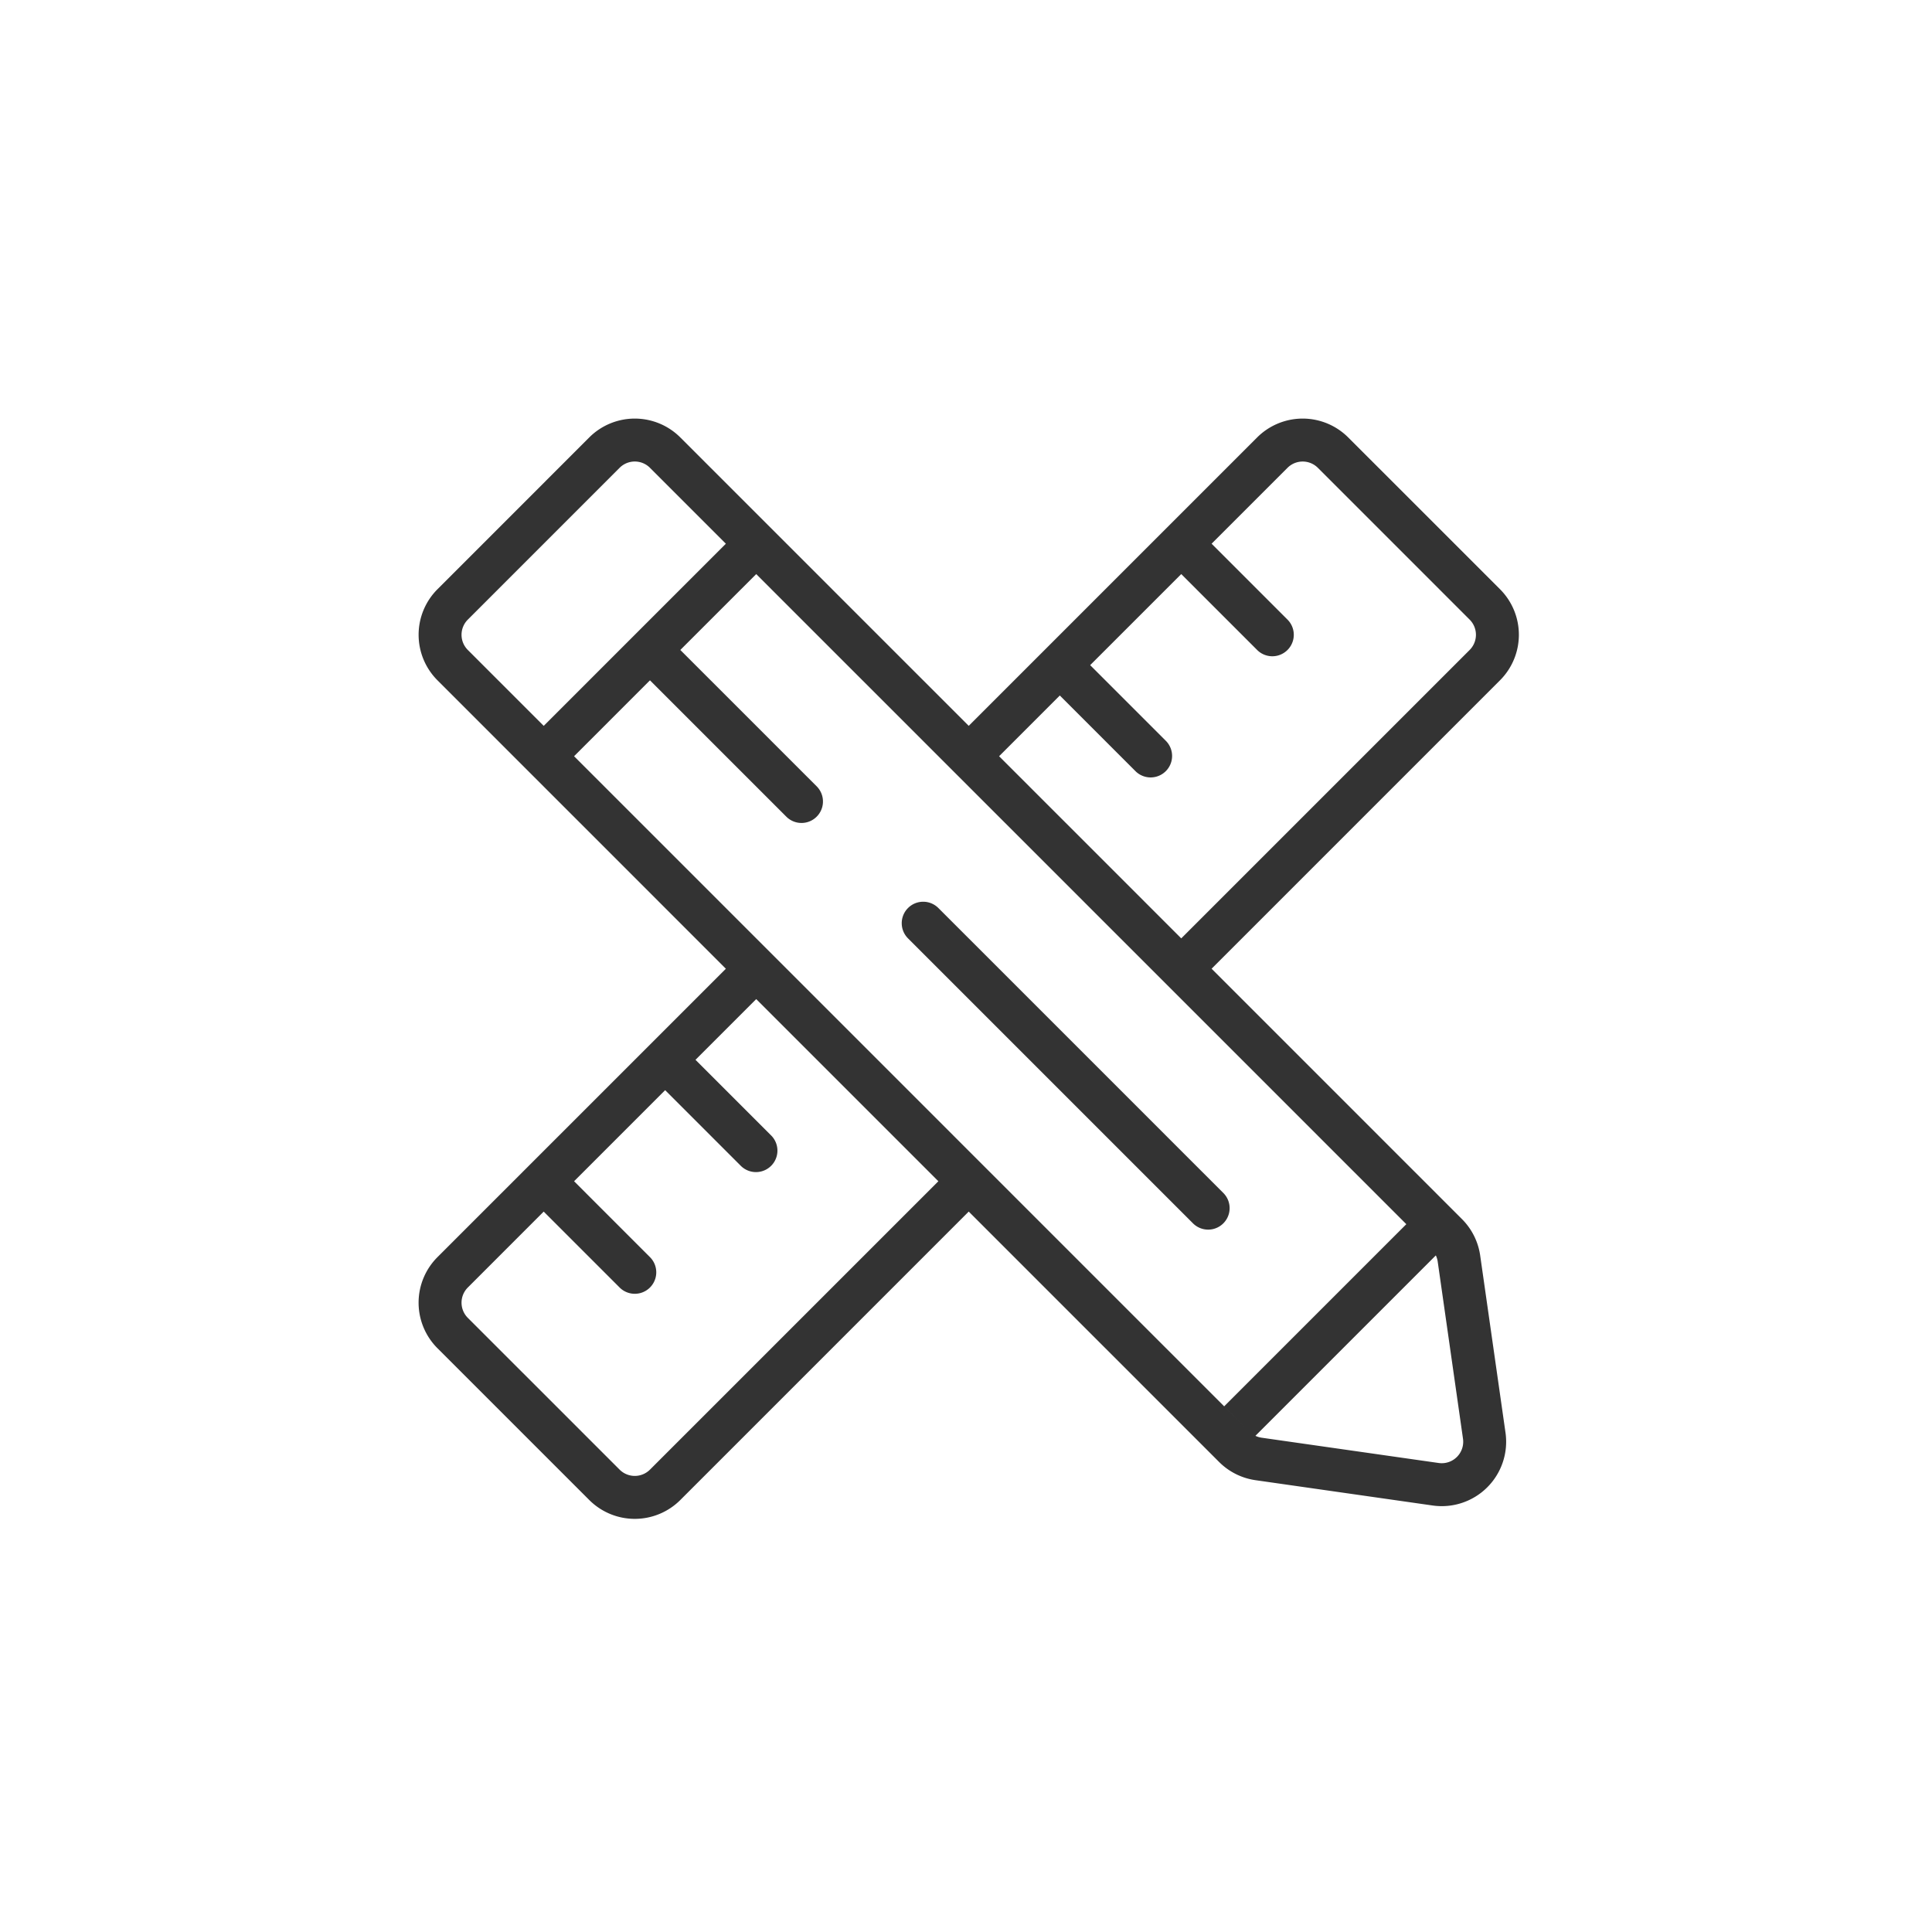<svg width="90" height="90" viewBox="0 0 90 90" xmlns="http://www.w3.org/2000/svg"><title>ic_94_sd</title><g fill="none" fill-rule="evenodd"><path d="M16 16h58v58H16z"/><path d="M38.056 36.642a1 1 0 0 1-1.414 1.414l-6.364-6.364-3.535 3.536-1.415-1.414 8.486-8.486 1.414 1.415-3.536 3.535 6.364 6.364zm-7.778-14.85a1 1 0 0 0-1.414 0l-7.071 7.072a1 1 0 0 0 0 1.414l36.412 36.413-1.178-1.179 8.485-8.485.59.59-35.824-35.824zm36.608 36.69l-8.404 8.404a1 1 0 0 0 .29.088l8.249 1.178a1 1 0 0 0 1.131-1.131l-1.178-8.25a1 1 0 0 0-.088-.29zm-31.658-11.94l-2.829 2.828 3.536 3.536a1 1 0 0 1-1.414 1.414l-3.536-3.536-4.242 4.243 3.535 3.535a1 1 0 0 1-1.414 1.415l-3.536-3.536-3.535 3.536a1 1 0 0 0 0 1.414l7.071 7.07a1 1 0 0 0 1.414 0l13.435-13.434-8.485-8.485zm11.314-11.314l8.485 8.485 13.435-13.435a1 1 0 0 0 0-1.414l-7.071-7.071a1 1 0 0 0-1.414 0l-3.536 3.535 3.536 3.536a1 1 0 1 1-1.415 1.414l-3.535-3.535-4.243 4.242 3.536 3.536a1 1 0 0 1-1.414 1.414l-3.536-3.536-2.828 2.829zm-12.728 9.9L20.379 31.691a3 3 0 0 1 0-4.242l7.07-7.071a3 3 0 0 1 4.243 0l13.435 13.435 13.435-13.435a3 3 0 0 1 4.243 0l7.071 7.07a3 3 0 0 1 0 4.243L56.441 45.127l11.664 11.664a3 3 0 0 1 .848 1.697l1.179 8.25a3 3 0 0 1-3.394 3.394l-8.25-1.179a3 3 0 0 1-1.697-.848L45.127 56.44 31.692 69.876a3 3 0 0 1-4.242 0l-7.071-7.07a3 3 0 0 1 0-4.244l13.435-13.435zm8.485-2.829a1 1 0 0 0 0 1.414L55.586 57A1 1 0 0 0 57 55.586L43.713 42.299a1 1 0 0 0-1.414 0z" fill="#333" fill-rule="nonzero"/></g></svg>